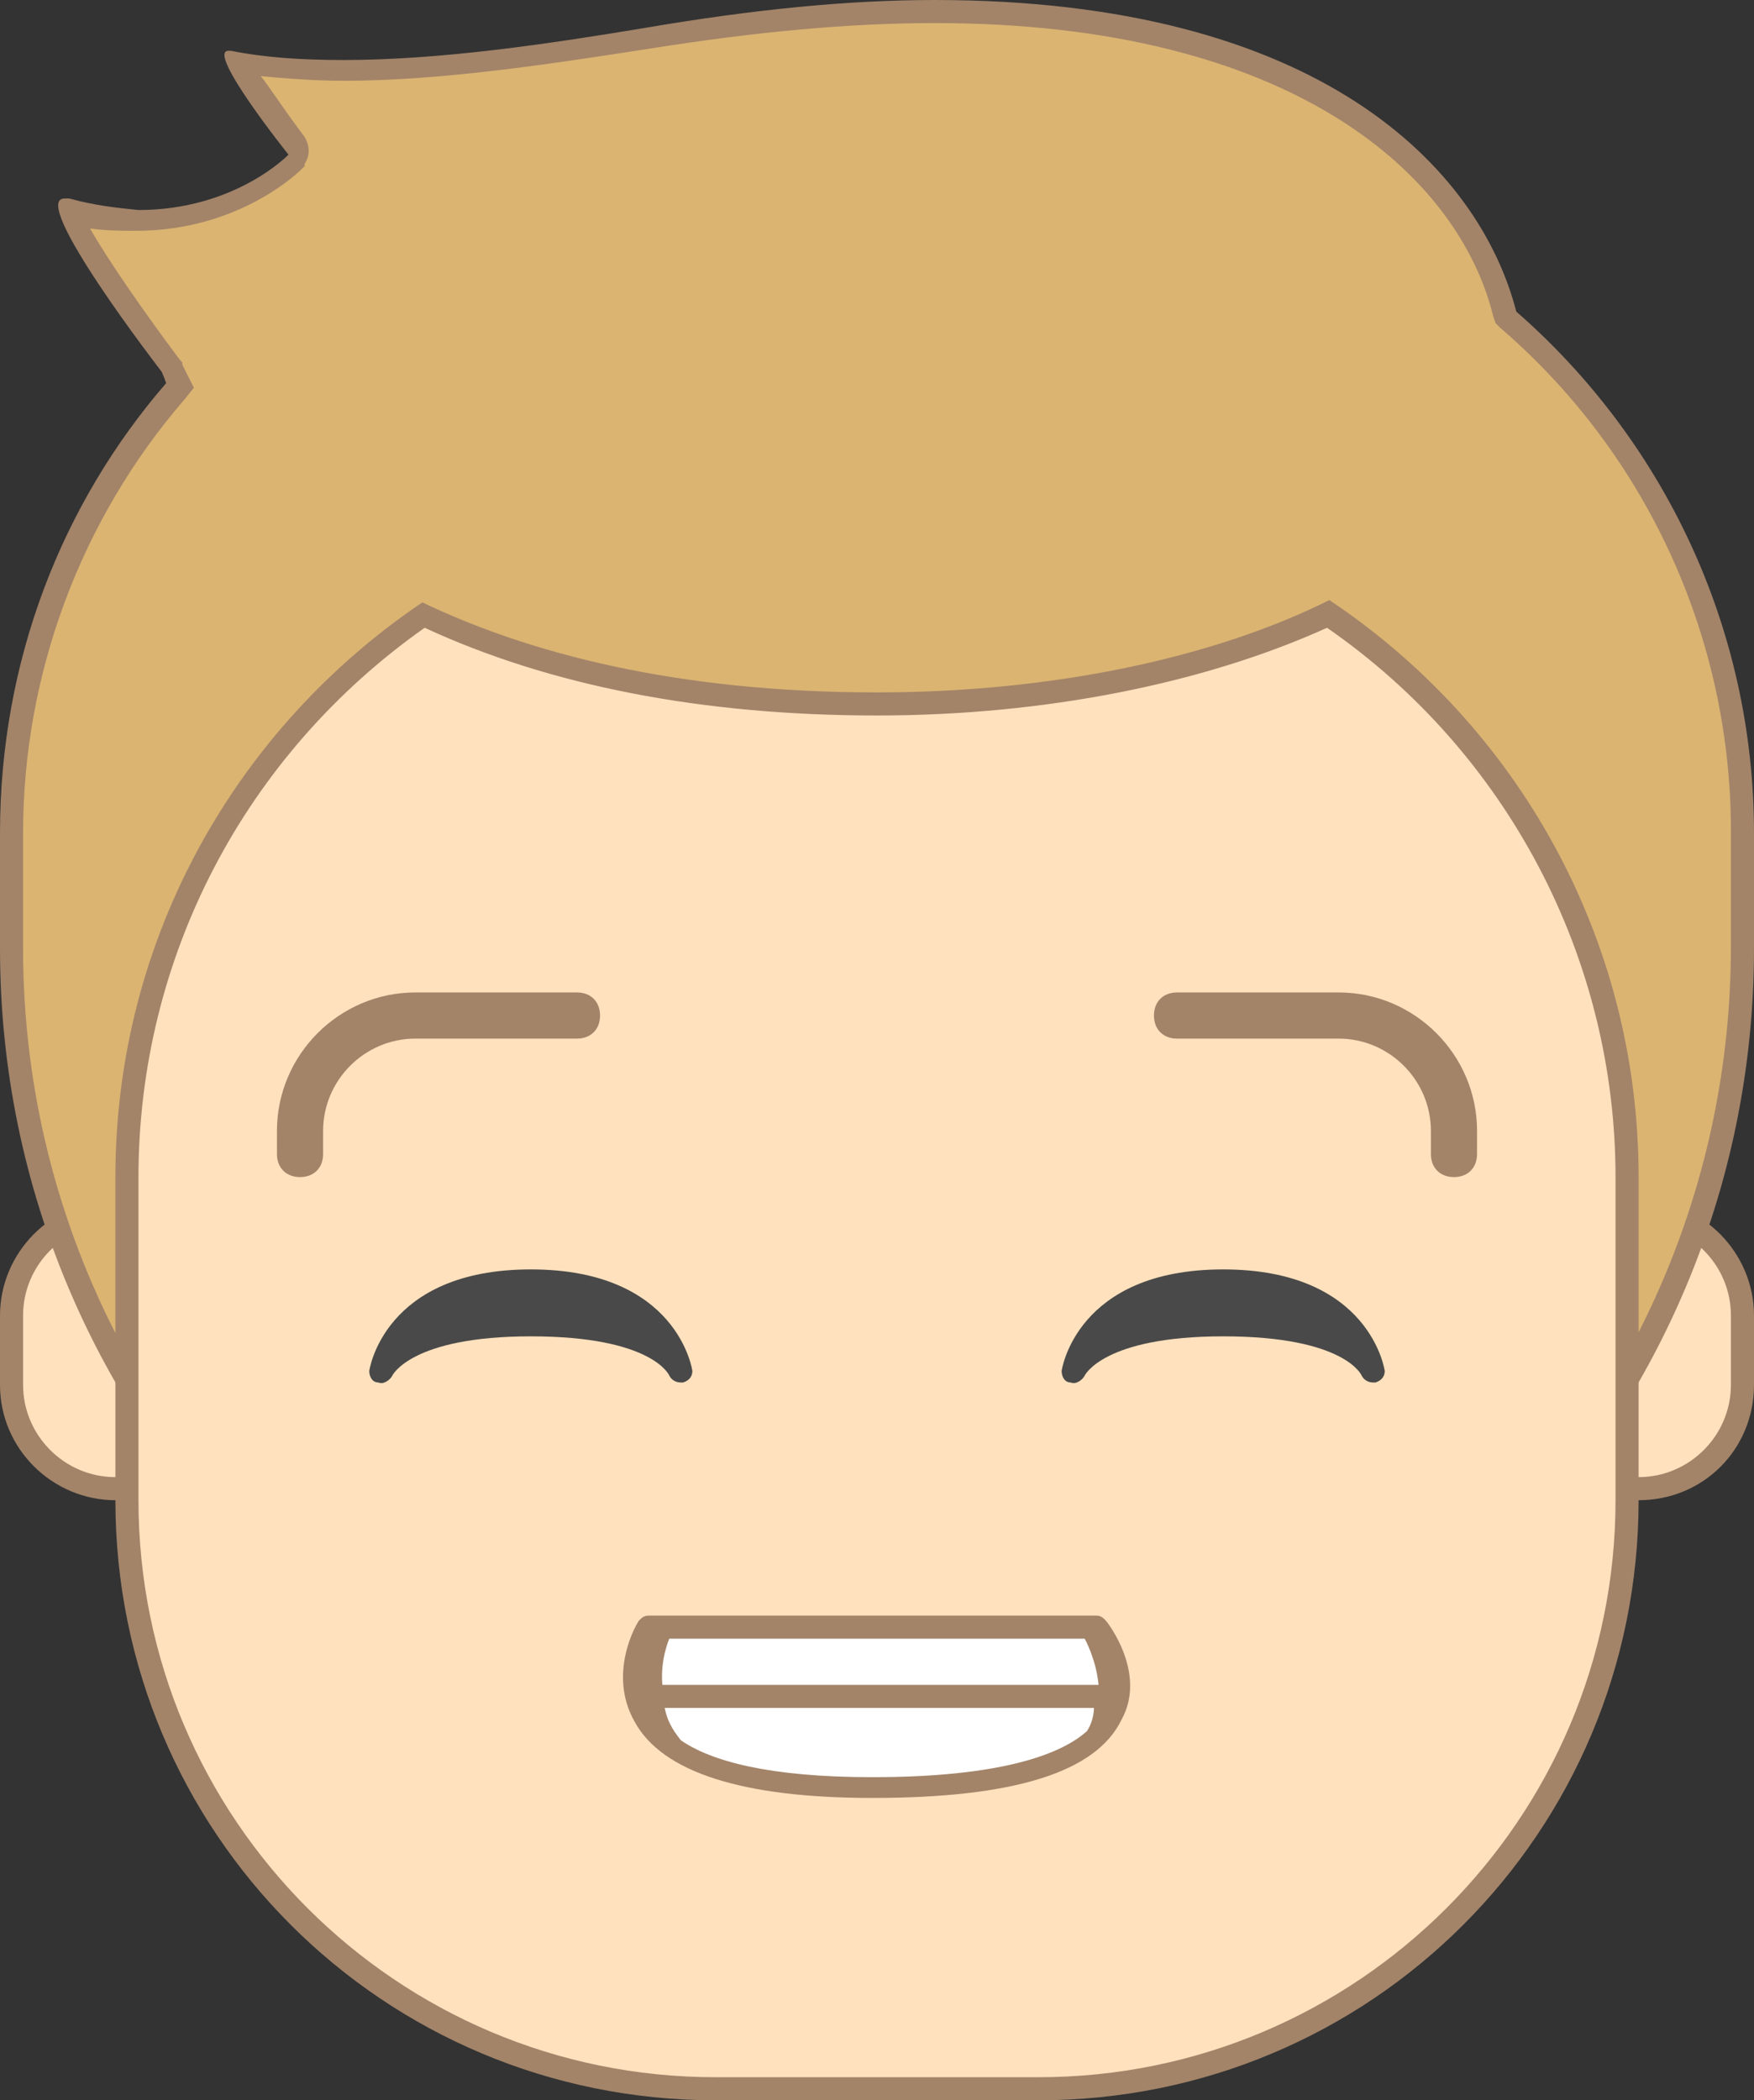 <!-- Generator: Adobe Illustrator 21.1.0, SVG Export Plug-In  -->
<svg version="1.1"
	 xmlns="http://www.w3.org/2000/svg" xmlns:xlink="http://www.w3.org/1999/xlink" xmlns:a="http://ns.adobe.com/AdobeSVGViewerExtensions/3.0/"
	 x="0px" y="0px" width="76px" height="91px" viewBox="0 0 76 91" style="overflow:scroll;enable-background:new 0 0 76 91;"
	 xml:space="preserve">
<rect x="0" y="0" width="76" height="91" fill="#333333" stroke="none"/>
<style type="text/css">
	.st0{fill:#FFE1BD;}
	.st1{fill:#A38469;}
	.st2{fill:#DBB471;}
	.st3{fill:#494949;}
	.st4{fill:#FFFFFF;}
</style>
<defs>
</defs>
<g>
	<g>
		<g>
			<path class="st0" d="M5,64.5c-2.5,0-4.5-2-4.5-4.5v-3c0-2.5,2-4.5,4.5-4.5h66c2.5,0,4.5,2,4.5,4.5v3c0,2.5-2,4.5-4.5,4.5H5z"/>
			<path class="st1" d="M71,53c2.2,0,4,1.8,4,4v3c0,2.2-1.8,4-4,4H5c-2.2,0-4-1.8-4-4v-3c0-2.2,1.8-4,4-4H71 M71,52H5
				c-2.8,0-5,2.3-5,5v3c0,2.8,2.3,5,5,5h66c2.8,0,5-2.2,5-5v-3C76,54.3,73.8,52,71,52L71,52z"/>
		</g>
		<g>
			<path class="st2" d="M38,78.5c-20.7,0-37.5-16.8-37.5-37.4v-5c0-7,2.5-13.8,7.1-19.2l0.2-0.3l-0.2-0.3c-0.1-0.3-0.2-0.4-0.2-0.4
				l0-0.1l0,0c-1.9-2.5-4-5.6-4.3-6.6c1,0.2,1.9,0.3,2.9,0.3c4.3,0,6.8-2.4,6.9-2.5c0.3-0.4,0.1-0.6-0.1-0.8c-1.5-2-2.1-3-2.4-3.5
				c1.3,0.2,2.8,0.3,4.5,0.3c4.3,0,9.3-0.8,13.2-1.4c4.4-0.8,8.6-1.2,12.4-1.2c15.8,0,23.1,6.8,24.7,13.1l0,0.2l0.1,0.1
				c6.5,5.6,10.2,13.7,10.2,22.2v5C75.5,61.7,58.7,78.5,38,78.5z"/>
			<path class="st1" d="M40.5,1C56,1,63.2,7.6,64.7,13.7l0.1,0.3l0.2,0.2c6.4,5.5,10,13.5,10,21.8v5C75,61.4,58.4,78,38,78
				S1,61.4,1,41.1v-5c0-6.9,2.5-13.6,7-18.8l0.4-0.5l-0.3-0.6c-0.1-0.2-0.2-0.4-0.2-0.4l0-0.1l-0.1-0.1c-1.5-2-3.1-4.3-3.9-5.7
				C4.6,10,5.3,10,5.9,10c4.5,0,7.1-2.6,7.2-2.7l0.1-0.1l0-0.1c0.4-0.6,0-1.2-0.1-1.3c-0.9-1.2-1.4-2-1.8-2.5
				c1.1,0.1,2.3,0.2,3.6,0.2c4.4,0,9.4-0.8,13.3-1.4C32.6,1.4,36.7,1,40.5,1 M40.5,0C36.8,0,32.7,0.4,28,1.2
				c-4.2,0.7-8.9,1.4-13.1,1.4c-1.8,0-3.4-0.1-4.9-0.4c0,0-0.1,0-0.1,0c-1,0,2.6,4.5,2.6,4.5c0,0-2.3,2.4-6.5,2.4C5,9,4.1,8.9,3,8.6
				c-0.1,0-0.1,0-0.2,0C1.2,8.6,7,16.1,7,16.1s0.1,0.2,0.2,0.5C2.7,21.8,0,28.6,0,36.1v5C0,62,17,79,38,79s38-17,38-37.9v-5
				c0-9-4-17.1-10.3-22.6C64.1,7.3,57.2,0,40.5,0L40.5,0z"/>
		</g>
		<g>
			<path class="st0" d="M31,90.5C16.9,90.5,5.5,79.1,5.5,65V51c0-9.7,4.8-18.8,12.8-24.3c5.5,2.5,12.1,3.8,19.7,3.8
				c7.3,0,14.2-1.4,19.5-3.9c8.1,5.5,13,14.6,13,24.4v14c0,14.1-11.4,25.5-25.5,25.5H31z"/>
			<path class="st1" d="M57.5,27.2C65.3,32.6,70,41.5,70,51v14c0,13.8-11.2,25-25,25H31C17.2,90,6,78.8,6,65V51
				c0-9.5,4.6-18.3,12.4-23.8C23.8,29.7,30.4,31,38,31C45.3,31,52.2,29.6,57.5,27.2 M57.6,26c-5,2.5-12,4-19.6,4
				c-8.7,0-15.1-1.7-19.7-3.9C10.3,31.5,5,40.6,5,51v14c0,14.4,11.6,26,26,26h14c14.4,0,26-11.6,26-26V51C71,40.6,65.7,31.4,57.6,26
				L57.6,26z"/>
		</g>
	</g>
	<g>
		<path class="st3" d="M23,55c-6.4,0-7,4.4-7,4.4c0,0.2,0.1,0.5,0.4,0.5c0.2,0.1,0.5-0.1,0.6-0.3c0,0,0.8-1.7,6-1.7
			c5.3,0,6,1.7,6,1.7c0.1,0.2,0.3,0.3,0.5,0.3c0,0,0.1,0,0.1,0c0.3-0.1,0.4-0.3,0.4-0.5C30,59.4,29.4,55,23,55z"/>
		<path class="st3" d="M53,55c-6.4,0-7,4.4-7,4.4c0,0.2,0.1,0.5,0.4,0.5c0.2,0.1,0.5-0.1,0.6-0.3c0,0,0.8-1.7,6-1.7
			c5.3,0,6,1.7,6,1.7c0.1,0.2,0.3,0.3,0.5,0.3c0,0,0.1,0,0.1,0c0.3-0.1,0.4-0.3,0.4-0.5C60,59.4,59.4,55,53,55z"/>
	</g>
	<g>
		<path class="st1" d="M47.9,70.2c-0.1-0.1-0.2-0.2-0.4-0.2H28.1c-0.2,0-0.3,0.1-0.4,0.2c-0.1,0.1-1.4,2.3-0.2,4.4
			c1.2,2.2,4.7,3.3,10.3,3.3c6.1,0,9.7-1.1,10.8-3.4C49.7,72.5,48,70.3,47.9,70.2z"/>
		<g>
			<path class="st4" d="M28.8,74c0.1,0.5,0.3,0.9,0.7,1.4c1.3,0.9,3.8,1.6,8.3,1.6c5.6,0,8.2-1,9.3-2c0.2-0.3,0.3-0.7,0.3-1H28.8z"
				/>
			<path class="st4" d="M47.6,73c-0.1-1.1-0.6-2-0.6-2H29c0,0-0.4,0.9-0.3,2H47.6z"/>
		</g>
	</g>
	<g>
		<path class="st1" d="M63,51c-0.6,0-1-0.4-1-1v-1c0-2.2-1.8-4-4-4h-7c-0.6,0-1-0.4-1-1s0.4-1,1-1h7c3.3,0,6,2.7,6,6v1
			C64,50.6,63.6,51,63,51z"/>
	</g>
	<g>
		<path class="st1" d="M13,51c-0.6,0-1-0.4-1-1v-1c0-3.3,2.7-6,6-6h7c0.6,0,1,0.4,1,1s-0.4,1-1,1h-7c-2.2,0-4,1.8-4,4v1
			C14,50.6,13.6,51,13,51z"/>
	</g>
</g>
</svg>

